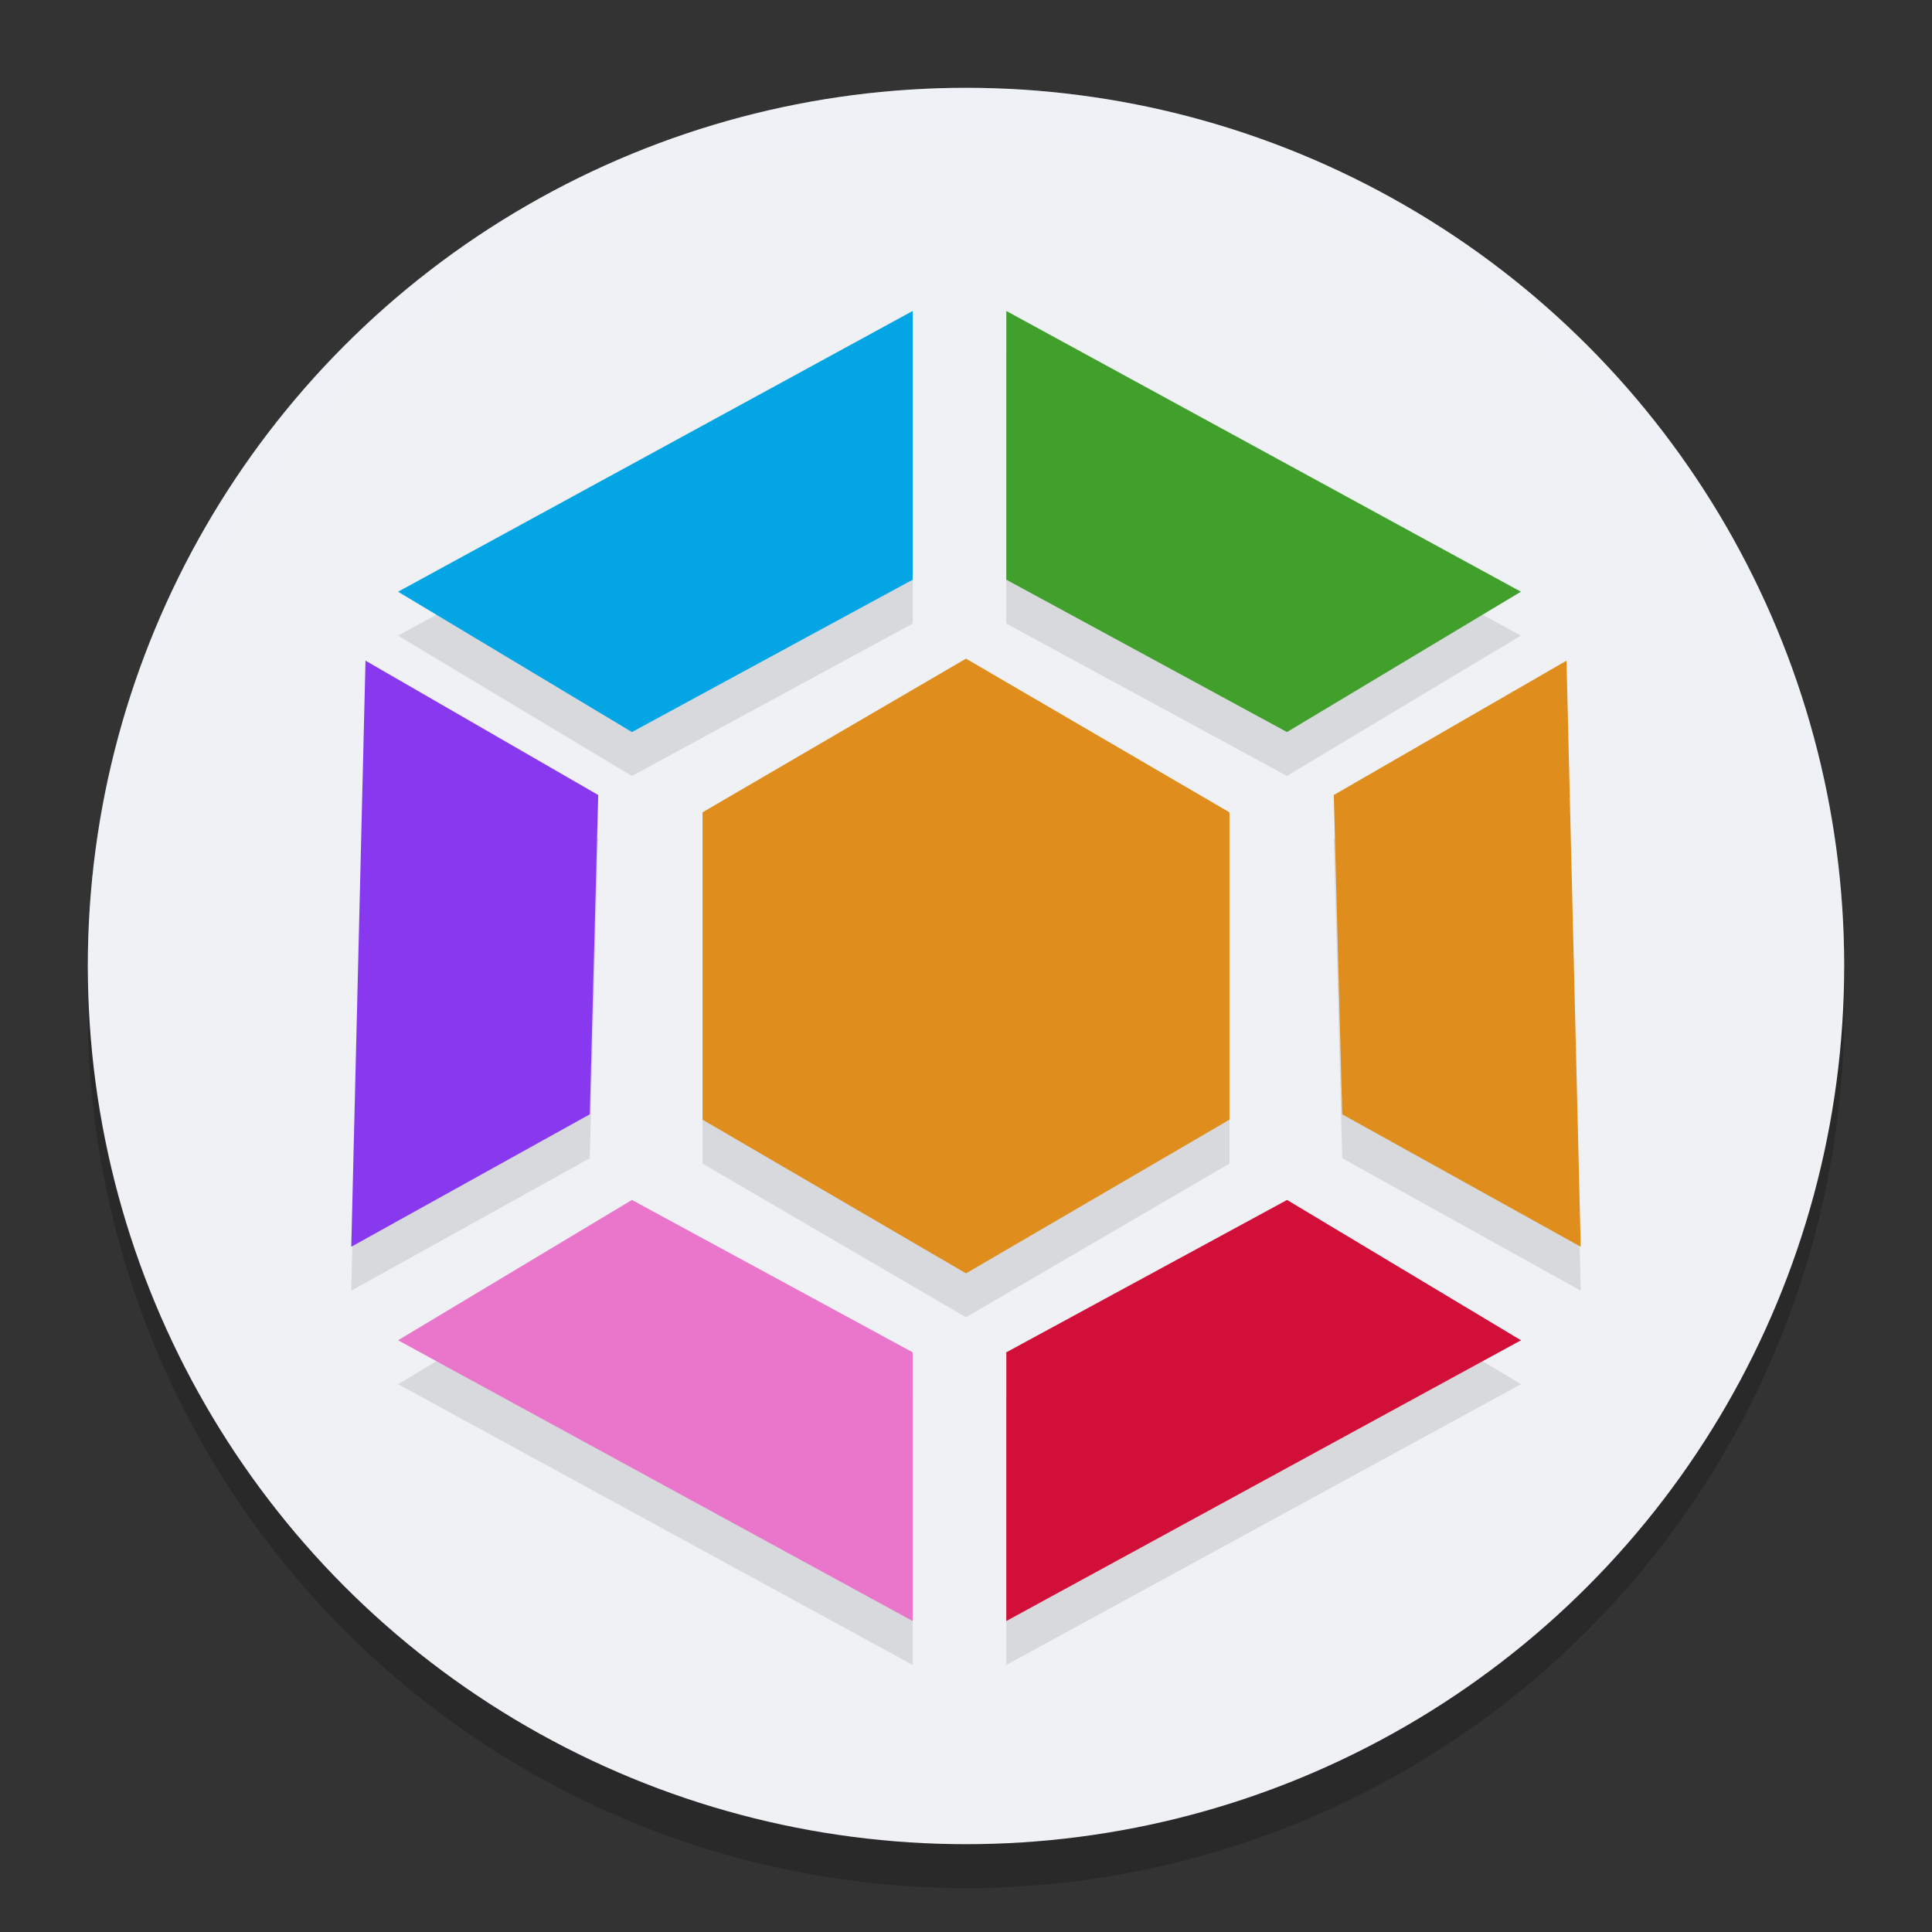 <svg xmlns="http://www.w3.org/2000/svg" width="22" height="22" version="1">
 <rect width="100%" height="100%" fill="#333333" stroke="none"/>
 <circle style="opacity:0.2" cx="11" cy="11.5" r="10"/>
 <circle style="fill:#eff1f5" cx="11" cy="11" r="10"/>
 <g style="opacity:0.1" transform="translate(-1,-0.5)">
  <path d="m 9,13.75 10e-7,-3.5 3,-1.75 3,1.75 -10e-7,3.5 -3,1.75 z"/>
  <path d="M 12.459,4.541 V 7.601 L 15.655,9.336 18.319,7.738 Z"/>
  <path d="M 11.393,4.541 V 7.601 L 8.196,9.336 5.533,7.738 Z"/>
  <path d="m 18.838,8.523 -2.65,1.53 0.096,3.636 L 19,15.197 Z"/>
  <path d="m 5.162,8.523 2.65,1.53 -0.096,3.636 -2.716,1.508 z"/>
  <path d="m 12.459,19.459 v -3.06 l 3.197,-1.735 2.664,1.598 z"/>
  <path d="M 11.393,19.459 V 16.399 L 8.196,14.664 5.533,16.262 Z"/>
 </g>
 <g transform="translate(-1,-1)">
  <path style="fill:#df8e1d" d="m 9,13.75 10e-7,-3.5 3,-1.75 3,1.75 -10e-7,3.5 -3,1.75 z"/>
  <path style="fill:#40a02b" d="M 12.459,4.541 V 7.601 L 15.655,9.336 18.319,7.738 Z"/>
  <path style="fill:#04a5e5" d="M 11.393,4.541 V 7.601 L 8.196,9.336 5.533,7.738 Z"/>
  <path style="fill:#df8e1d" d="m 18.838,8.523 -2.65,1.53 0.096,3.636 L 19,15.197 Z"/>
  <path style="fill:#8839ef" d="m 5.162,8.523 2.65,1.53 -0.096,3.636 -2.716,1.508 z"/>
  <path style="fill:#d20f39" d="m 12.459,19.459 v -3.06 l 3.197,-1.735 2.664,1.598 z"/>
  <path style="fill:#ea76cb" d="M 11.393,19.459 V 16.399 L 8.196,14.664 5.533,16.262 Z"/>
 </g>
 <path style="opacity:0.2;fill:#eff1f5" d="M 11,1 A 10,10 0 0 0 1,11 10,10 0 0 0 1.011,11.291 10,10 0 0 1 11,1.5 10,10 0 0 1 20.989,11.209 10,10 0 0 0 21,11 10,10 0 0 0 11,1 Z"/>
</svg>
